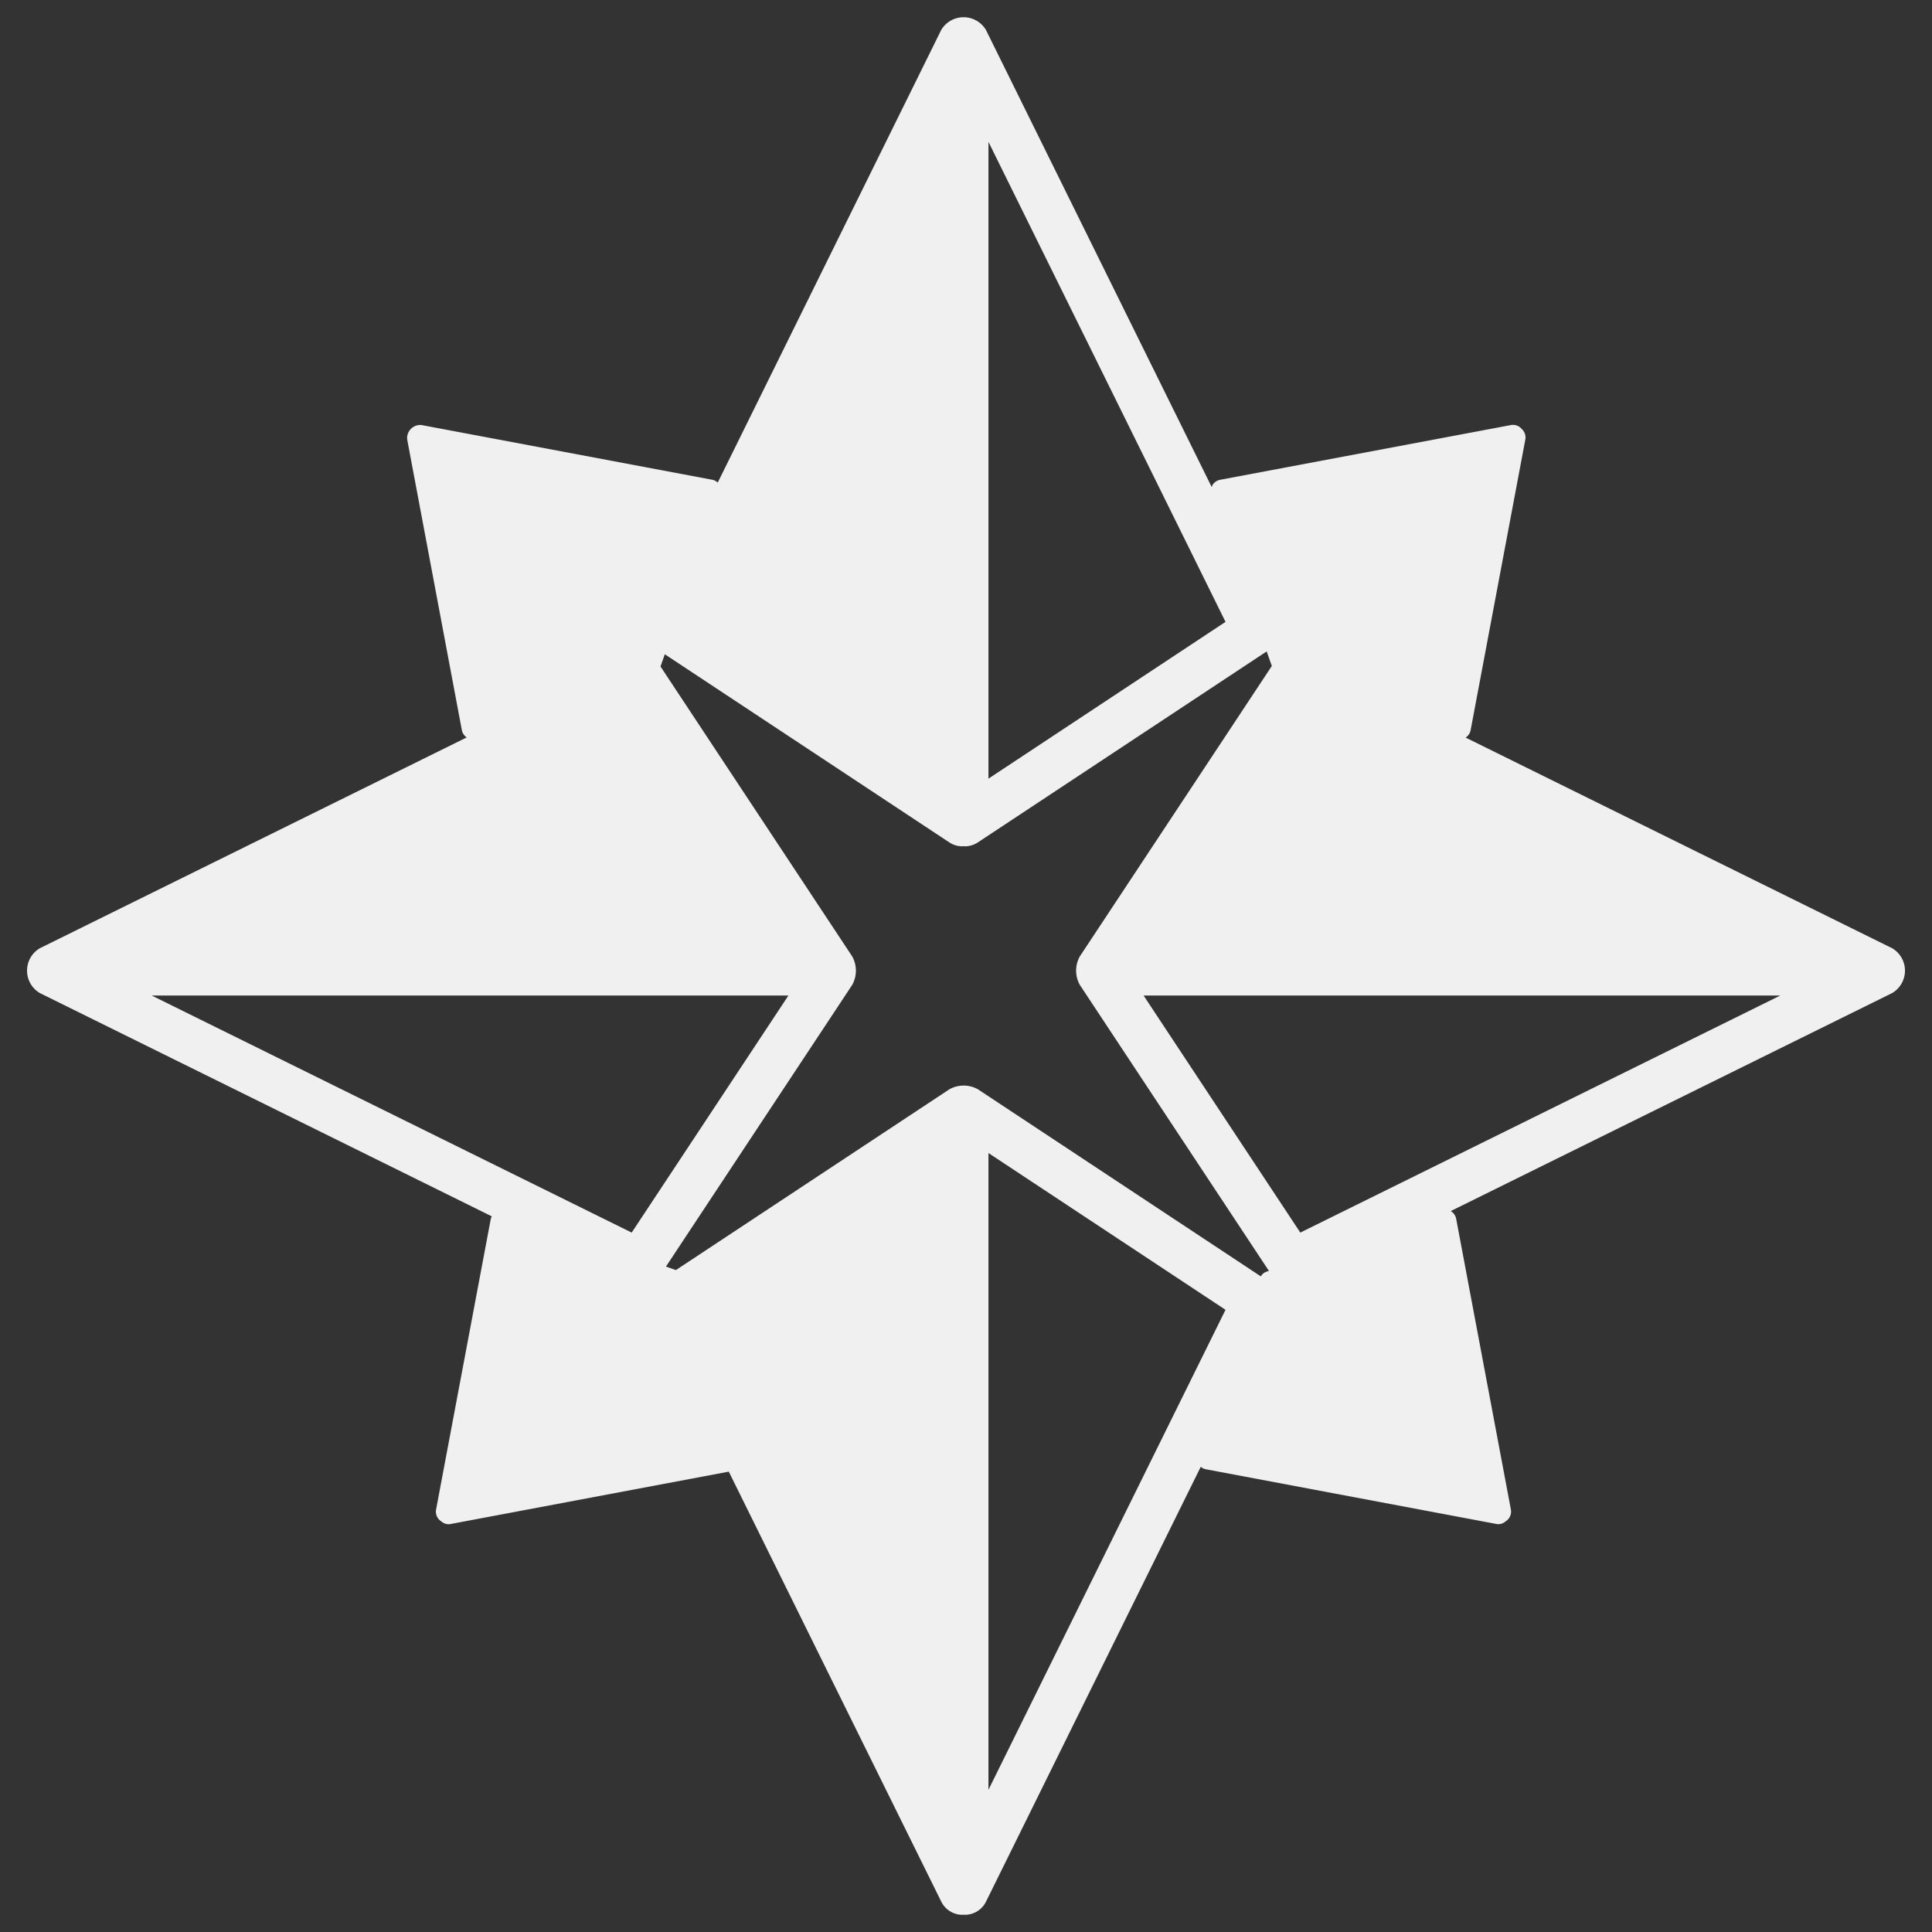 <svg xmlns="http://www.w3.org/2000/svg" width="128" height="128" viewBox="0 0 128 128">
  <rect x="0" y="0" width="128" height="128" fill="#333333" stroke="none"/>
  <defs>
    <style>
      .cls-1 {
        fill: #f0f0f0;
        fill-rule: evenodd;
      }
    </style>
  </defs>
  <path id="artifact_" data-name="artifact " class="cls-1" d="M2.64,62.823L30.921,48.856A0.757,0.757,0,0,1,30.6,48.38L26.978,29.119a0.868,0.868,0,0,1,.957-0.957L47.2,31.787a0.754,0.754,0,0,1,.352.185L62.355,1.991a1.723,1.723,0,0,1,2.97,0L80.281,32.274a0.736,0.736,0,0,1,.037-0.117,0.765,0.765,0,0,1,.521-0.37L100.1,28.162a0.748,0.748,0,0,1,.71.251,0.759,0.759,0,0,1,.247.706L97.432,48.38a0.756,0.756,0,0,1-.331.486L125.36,62.823a1.723,1.723,0,0,1,0,2.97L96.116,80.236a0.762,0.762,0,0,1,.359.512L100.1,100.01a0.757,0.757,0,0,1-.346.781,0.745,0.745,0,0,1-.469.189,0.754,0.754,0,0,1-.141-0.013L79.882,97.341a0.758,0.758,0,0,1-.33-0.16L65.326,125.987a1.567,1.567,0,0,1-1.405.874c-0.027,0-.053-0.008-0.08-0.01s-0.054.01-.08,0.01a1.567,1.567,0,0,1-1.4-.874L48.284,97.5l-18.437,3.471a0.755,0.755,0,0,1-.141.013,0.744,0.744,0,0,1-.469-0.189,0.757,0.757,0,0,1-.346-0.781l3.625-19.261a0.735,0.735,0,0,1,.07-0.165L2.64,65.793A1.724,1.724,0,0,1,2.64,62.823Zm42.14,21.323L62.9,72.168a1.939,1.939,0,0,1,1.889,0L83.532,84.563a0.665,0.665,0,0,1,.384-0.312l0.151-.053L71.541,65.252a1.943,1.943,0,0,1,0-1.889L84.262,44.123l-0.341-.965L64.785,55.811a1.569,1.569,0,0,1-.865.26c-0.027,0-.053-0.008-0.08-0.01s-0.053.01-.08,0.01a1.569,1.569,0,0,1-.865-0.26L44.046,43.347l-0.286.81,12.7,19.207a1.942,1.942,0,0,1,0,1.889L44.121,83.914ZM65.488,51.587L81.194,41.2,65.488,9.4V51.587ZM75.765,65.956L86.149,81.662l31.8-15.706H75.765ZM65.488,118.578l15.706-31.8L65.488,76.392v42.187ZM41.851,81.662L52.235,65.956H10.049Z"/>
</svg>
